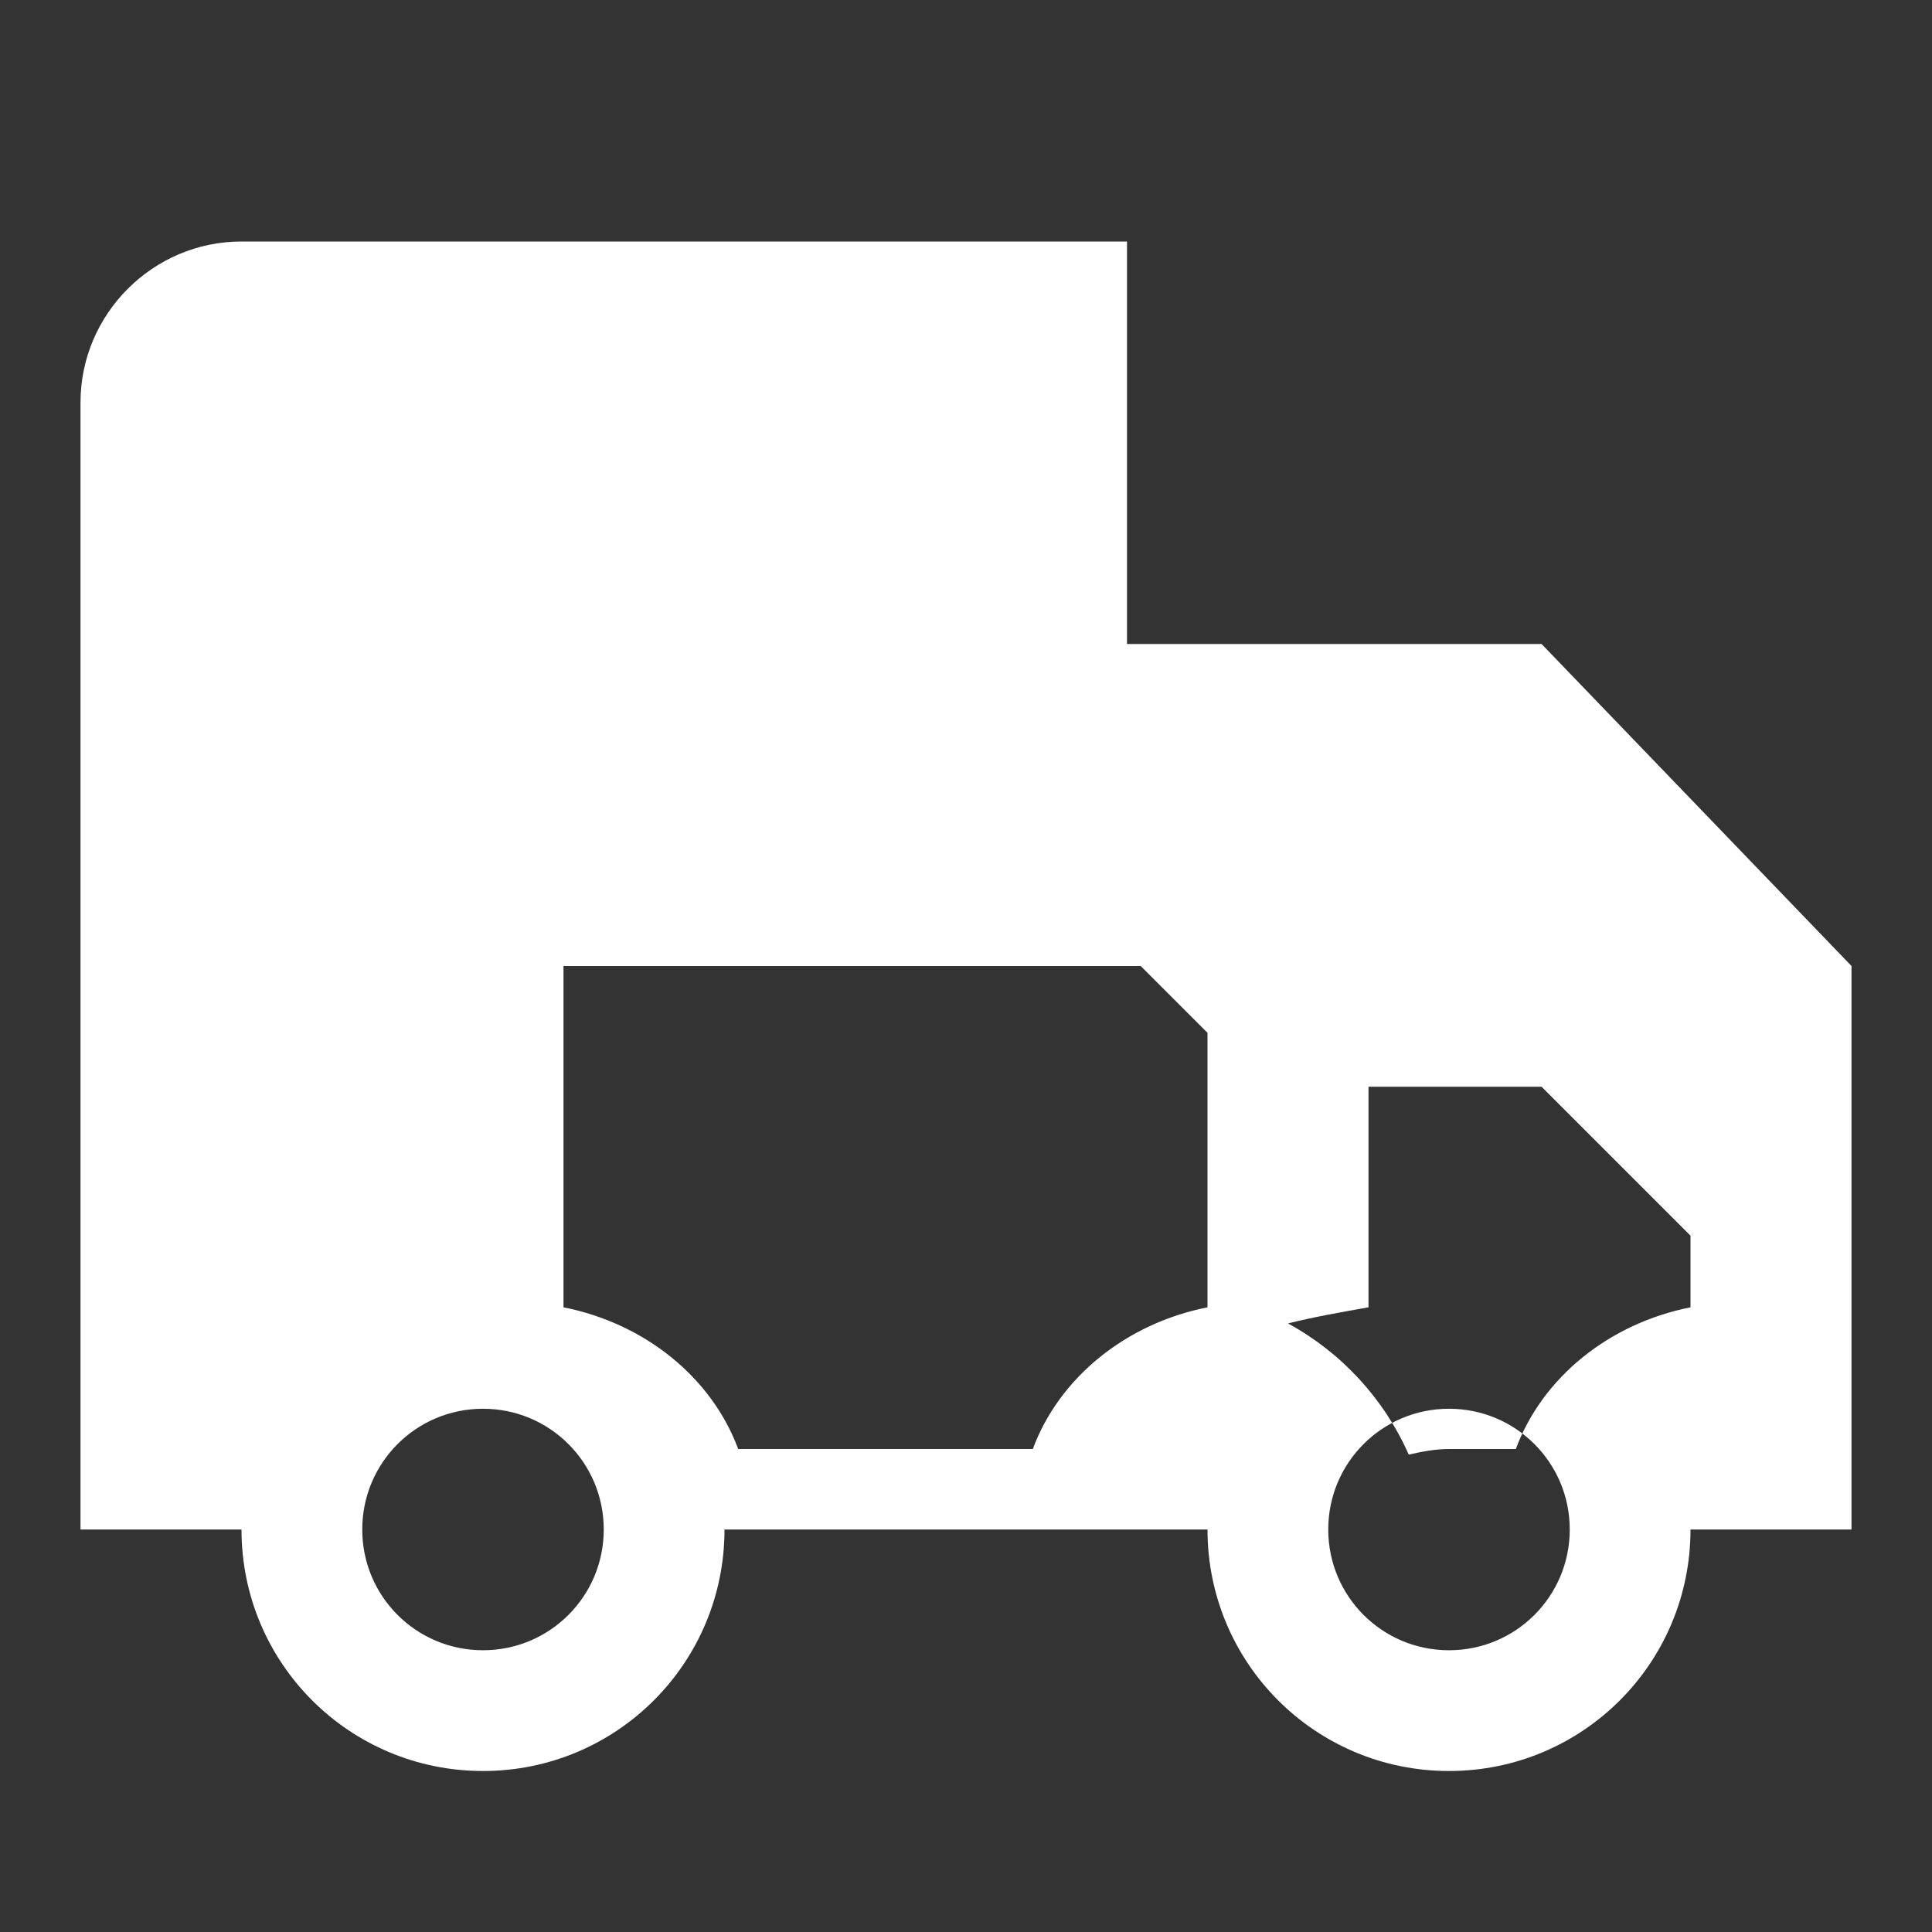 <svg width="24" height="24" viewBox="0 0 24 24" fill="none" xmlns="http://www.w3.org/2000/svg">
  <rect x="0" y="0" width="24" height="24" fill="#333333" stroke="none"/>
  <path d="M19.15 8H14V3H3C1.9 3 1 3.9 1 5V19H3C3 20.66 4.34 22 6 22C7.66 22 9 20.66 9 19H15C15 20.66 16.34 22 18 22C19.66 22 21 20.66 21 19H23V12L19.15 8ZM6 20.5C5.17 20.5 4.5 19.83 4.5 19C4.5 18.17 5.17 17.5 6 17.5C6.83 17.5 7.5 18.17 7.5 19C7.5 19.83 6.83 20.5 6 20.5ZM9.17 18C8.84 17.11 8.01 16.44 7 16.24V12H14.17L15 12.83V16.24C13.99 16.44 13.16 17.11 12.83 18H9.17ZM18 20.5C17.17 20.5 16.5 19.83 16.5 19C16.5 18.17 17.17 17.5 18 17.5C18.83 17.5 19.5 18.17 19.5 19C19.5 19.83 18.83 20.5 18 20.5ZM17 16.24V13.5H19.15L21 15.35V16.24C19.99 16.44 19.16 17.11 18.83 18H18C17.84 18 17.67 18.03 17.5 18.07C17.19 17.37 16.66 16.8 16 16.44C16.32 16.36 16.66 16.3 17 16.24Z" fill="white"/>
</svg> 